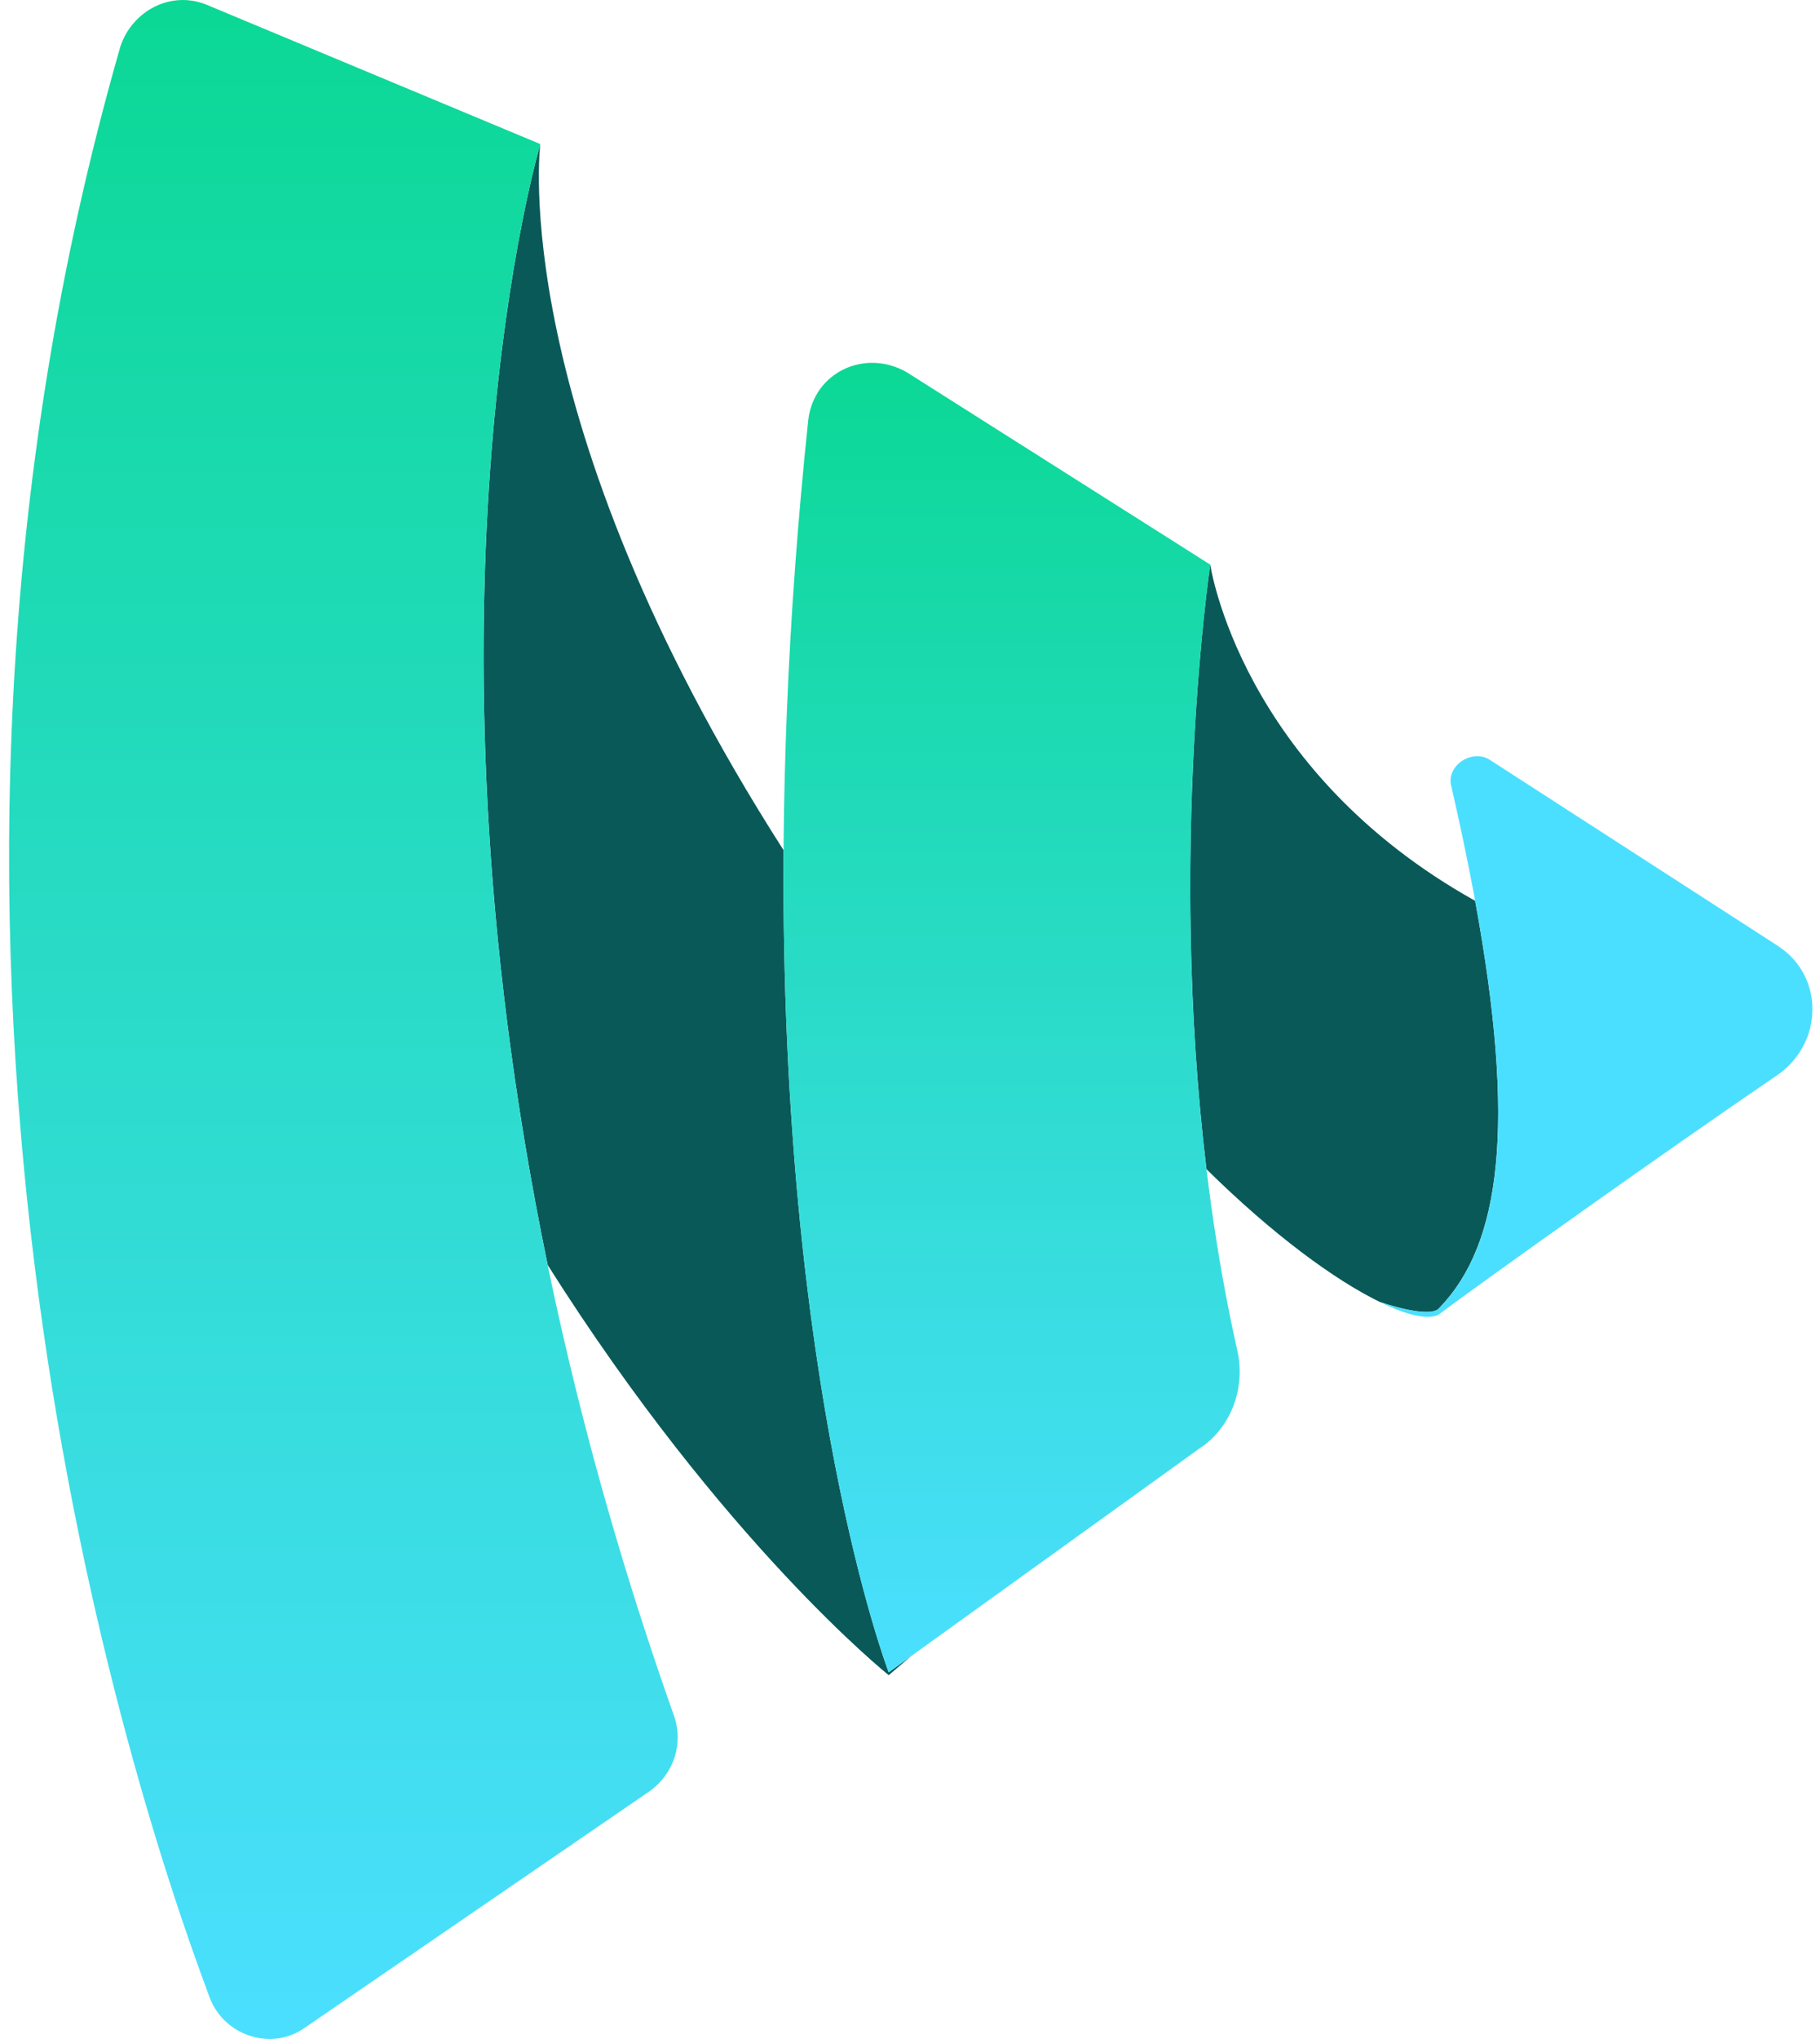 <svg width="50" height="56" viewBox="0 0 50 56" fill="none" xmlns="http://www.w3.org/2000/svg">
<path d="M15.046 34.742C11.205 16.153 14.844 3.957 14.844 3.957C14.844 3.957 13.87 11.382 21.527 23.351C21.431 38.189 24.415 45.928 24.415 45.928L25.028 45.486L24.415 46.008C24.415 46.008 19.874 42.382 15.046 34.742Z" fill="#0A5959"/>
<path d="M33.144 32.11C34.979 33.921 36.694 35.173 37.932 35.77C37.924 35.767 37.917 35.762 37.91 35.758C37.91 35.758 39.3 36.246 39.545 35.919C41.24 34.165 41.655 30.892 40.526 24.741C34.063 21.13 33.248 15.503 33.248 15.503C33.248 15.503 32.084 23.317 33.144 32.108V32.11Z" fill="#0A5959"/>
<path d="M14.844 3.957C14.844 3.957 9.527 21.77 18.525 47.147C18.77 47.879 18.525 48.691 17.87 49.179L8.381 55.686C7.481 56.336 6.172 55.93 5.764 54.871C3.227 48.123 -3.725 25.753 3.309 1.272C3.637 0.295 4.699 -0.273 5.683 0.133L14.844 3.957Z" fill="url(#paint0_linear_0_2979)"/>
<path d="M33.003 39.745L24.415 45.928C24.415 45.928 19.834 34.053 22.206 11.522C22.369 10.221 23.76 9.569 24.907 10.221L33.25 15.508C33.25 15.508 31.614 26.488 33.986 37.062C34.231 38.119 33.823 39.177 33.005 39.748L33.003 39.745Z" fill="url(#paint1_linear_0_2979)"/>
<path d="M48.872 25.997L40.936 20.873C40.444 20.547 39.708 21.035 39.874 21.606C41.756 29.821 41.509 33.887 39.547 35.922C39.303 36.248 37.912 35.76 37.912 35.76C39.221 36.41 39.547 36.086 39.547 36.086C40.857 35.11 45.764 31.612 48.872 29.497C50.099 28.603 50.099 26.812 48.872 26V25.997Z" fill="#4BDFFF"/>
<defs>
<linearGradient id="paint0_linear_0_2979" x1="9.434" y1="0" x2="9.434" y2="55.999" gradientUnits="userSpaceOnUse">
<stop stop-color="#0BD895"/>
<stop offset="1" stop-color="#4BDFFF"/>
</linearGradient>
<linearGradient id="paint1_linear_0_2979" x1="27.791" y1="9.965" x2="27.791" y2="45.928" gradientUnits="userSpaceOnUse">
<stop stop-color="#0BD895"/>
<stop offset="1" stop-color="#4BDFFF"/>
</linearGradient>
</defs>
</svg>

